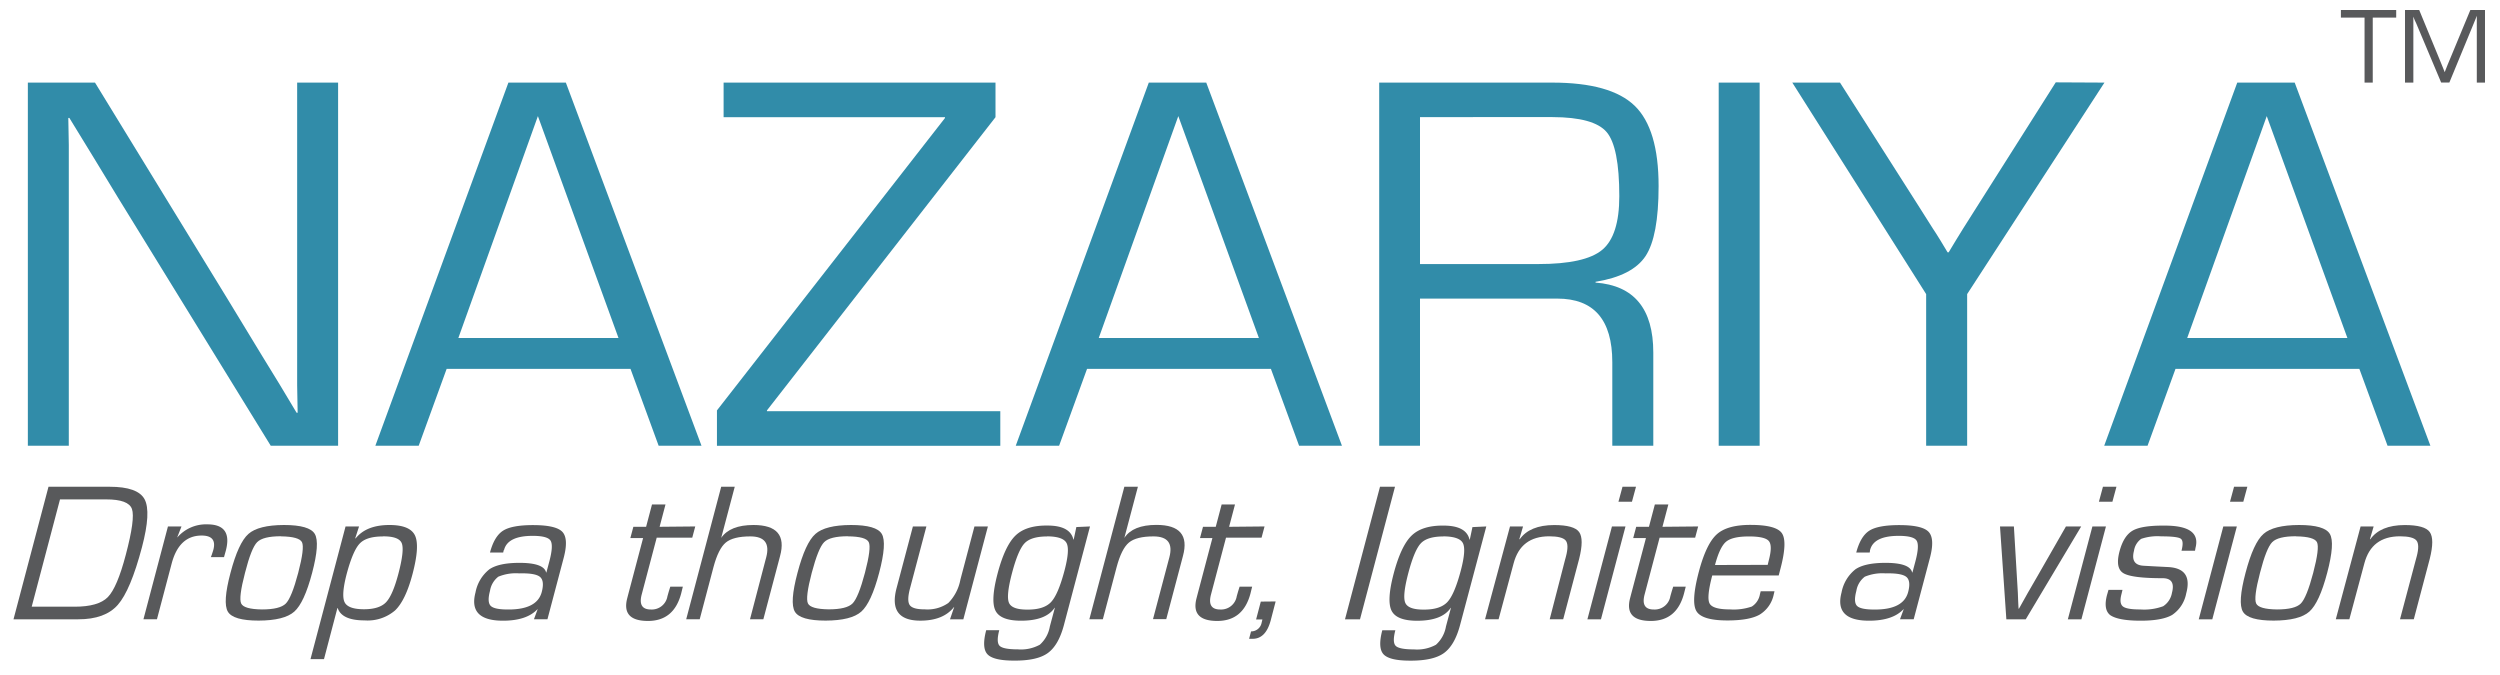 <svg id="Layer_1" data-name="Layer 1" xmlns="http://www.w3.org/2000/svg" viewBox="0 0 500 135"><defs><style>.cls-1{fill:#318ca9;}.cls-2{fill:#58595b;}</style></defs><title>logo</title><g id="_Group_" data-name="&lt;Group&gt;"><path id="_Compound_Path_" data-name="&lt;Compound Path&gt;" class="cls-1" d="M67.62,16.52V89.15H54.15L23.72,39.72l-4.95-8.14-2.45-4-2.45-4h-.21l.05,2.71L13.76,29V89.15H5.57V16.52H19L45.53,59.83l6.92,11.39,3.46,5.64,3.41,5.69h.21l-.05-2.71-.05-2.77V16.52Z"/><path id="_Compound_Path_2" data-name="&lt;Compound Path&gt;" class="cls-1" d="M126.1,73.77H89.33L83.74,89.15H75.07l26.61-72.63h11.49L140.3,89.15h-8.57ZM123.7,67.6,107.58,23.22,91.67,67.6Z"/><path id="_Compound_Path_3" data-name="&lt;Compound Path&gt;" class="cls-1" d="M199.1,16.52v6.92L153.39,82.08v.16h46.67v6.92H143.39V82.08L189,23.6v-.16H144.72V16.52Z"/><path id="_Compound_Path_4" data-name="&lt;Compound Path&gt;" class="cls-1" d="M254.18,73.77H217.41l-5.59,15.38h-8.67l26.61-72.63h11.49l27.14,72.63h-8.57Zm-2.4-6.17L235.66,23.22,219.75,67.6Z"/><path id="_Compound_Path_5" data-name="&lt;Compound Path&gt;" class="cls-1" d="M275.84,89.15V16.52h34.59q11.71,0,16.5,4.63t4.79,16.07q0,10.06-2.61,14t-10,5.14v.16q11.55.85,11.55,14V89.15h-8.2V72.44q0-12.72-11-12.72H284V89.15ZM284,52.81h23.68q9.36,0,12.77-2.85t3.41-10.72q0-9.84-2.53-12.82t-10.83-3H284Z"/><path id="_Compound_Path_6" data-name="&lt;Compound Path&gt;" class="cls-1" d="M351.93,16.52V89.15h-8.19V16.52Z"/><path id="_Compound_Path_7" data-name="&lt;Compound Path&gt;" class="cls-1" d="M420.89,16.52l-27.46,42.3V89.15h-8.2V58.82l-26.77-42.3H368L383.59,41l3,4.74q.58.85,1.49,2.34l1.44,2.39h.21l1.44-2.39,1.44-2.34,3-4.74,15.54-24.53Z"/><path id="_Compound_Path_8" data-name="&lt;Compound Path&gt;" class="cls-1" d="M471.87,73.77H435.1l-5.59,15.38h-8.67l26.61-72.63h11.49l27.14,72.63h-8.57Zm-2.39-6.17L453.35,23.22,437.44,67.6Z"/></g><g id="_Group_2" data-name="&lt;Group&gt;"><path id="_Compound_Path_9" data-name="&lt;Compound Path&gt;" class="cls-2" d="M2.7,123.86l7-26.51H21.92q5.66,0,7,2.51t-.53,9.59q-2.28,8.62-4.83,11.52t-7.91,2.89Zm3.64-2.52h8.6q4.73,0,6.61-1.9t3.61-8.49q1.91-7.22,1.23-9.15t-5.18-1.92H12Z"/><path id="_Compound_Path_10" data-name="&lt;Compound Path&gt;" class="cls-2" d="M33.59,105.29H36.3l-.84,2.14,0,.06a7.58,7.58,0,0,1,6-2.62q5.1,0,3.7,5.28l-.36,1.28H42.17l.18-.47q.25-.74.32-1,.75-2.85-2.34-2.85-4.52,0-6,5.61l-2.94,11.13H28.69Z"/><path id="_Compound_Path_11" data-name="&lt;Compound Path&gt;" class="cls-2" d="M56.79,105q5.12,0,6.17,1.79t-.53,7.77q-1.58,6-3.58,7.77t-7.12,1.79q-5.1,0-6.16-1.79t.53-7.77q1.58-6,3.58-7.77T56.79,105Zm-.6,2.25q-3.59,0-4.76,1.18T49,114.58q-1.31,5-.76,6.13t4.14,1.18q3.61,0,4.78-1.18t2.48-6.13q1.31-5,.76-6.13T56.2,107.27Z"/><path id="_Compound_Path_12" data-name="&lt;Compound Path&gt;" class="cls-2" d="M69.11,105.29h2.7l-.76,2.35.06.06Q73.24,105,77.89,105q4.12,0,5.11,2.1t-.5,7.73q-1.38,5.23-3.48,7.25a8.44,8.44,0,0,1-6.1,2q-4.56,0-5.38-2.47h-.06L64.8,131.82H62.1Zm7.44,2q-3.25,0-4.6,1.41t-2.59,6q-1.13,4.29-.45,5.72t3.89,1.43q3.05,0,4.39-1.38t2.48-5.69q1.25-4.74.68-6.14T76.55,107.27Z"/><path id="_Compound_Path_13" data-name="&lt;Compound Path&gt;" class="cls-2" d="M100.64,110.5H98q.86-3.24,2.61-4.36t6-1.12q4.62,0,5.88,1.37t.24,5.21l-3.24,12.25h-2.7l.74-2-.05,0q-2.15,2.29-6.88,2.29-7,0-5.5-5.65a7.7,7.7,0,0,1,2.79-4.64q1.9-1.28,6-1.28,4.87,0,5.33,1.92l.06,0,.6-2.25q.84-3.19.22-4.13t-3.56-.94q-5,0-5.73,2.82C100.74,110,100.7,110.22,100.64,110.5Zm3.24,4.18a9.17,9.17,0,0,0-4.22.66A4.45,4.45,0,0,0,98,118.17q-.6,2.25.14,3t3.57.73q5.72,0,6.64-3.5.58-2.2-.33-3T103.88,114.67Z"/><path id="_Compound_Path_14" data-name="&lt;Compound Path&gt;" class="cls-2" d="M139.05,105.29l-.6,2.25h-7.11l-3,11.36q-.79,3,1.84,3a3.17,3.17,0,0,0,3.31-2.66l.26-.91.31-1h2.51l-.34,1.38q-1.45,5.48-6.63,5.48-5.35,0-4.15-4.56l.17-.66,3-11.36h-2.55l.6-2.25h2.55l1.18-4.47h2.7l-1.18,4.47Z"/><path id="_Compound_Path_15" data-name="&lt;Compound Path&gt;" class="cls-2" d="M146.95,97.35l-2.71,10.23,0,0Q146,105,150.7,105q7,0,5.31,6.22l-.2.76-3.14,11.87H150L153.1,112l.14-.52q1.11-4.19-3.16-4.2-3.44,0-4.92,1.23t-2.46,4.9l-2.76,10.45h-2.7l7-26.51Z"/><path id="_Compound_Path_16" data-name="&lt;Compound Path&gt;" class="cls-2" d="M170.19,105q5.12,0,6.17,1.79t-.53,7.77q-1.58,6-3.58,7.77t-7.12,1.79q-5.1,0-6.16-1.79t.53-7.77q1.58-6,3.58-7.77T170.19,105Zm-.6,2.25q-3.59,0-4.76,1.18t-2.48,6.13q-1.31,5-.76,6.13t4.14,1.18q3.61,0,4.78-1.18t2.48-6.13q1.31-5,.76-6.13T169.6,107.27Z"/><path id="_Compound_Path_17" data-name="&lt;Compound Path&gt;" class="cls-2" d="M197.58,105.29l-4.91,18.57H190l.83-2.43,0-.06q-2.14,2.76-6.76,2.76-6.47,0-4.76-6.49l3.27-12.35h2.7l-3.27,12.35q-.67,2.52-.06,3.38t3,.85a7.26,7.26,0,0,0,4.71-1.27,9,9,0,0,0,2.42-4.67l2.81-10.64Z"/><path id="_Compound_Path_18" data-name="&lt;Compound Path&gt;" class="cls-2" d="M218,105.29l-5.23,19.77q-1.07,4-3.21,5.55t-6.78,1.51q-4.13,0-5.3-1.28t-.24-4.8h2.61q-.63,2.39.06,3.11t3.66.72a7.83,7.83,0,0,0,4.4-.93,6.34,6.34,0,0,0,2-3.65l1-3.73-.05,0q-1.73,2.58-6.71,2.58-4.1,0-5.11-2t.41-7.41q1.47-5.57,3.59-7.62t6.39-2q4.54,0,5.19,2.8l.06,0,.53-2.5Zm-8.58,2q-3.19,0-4.49,1.35t-2.51,5.91q-1.22,4.6-.63,6t3.77,1.37q3.23,0,4.65-1.51t2.68-6.26q1.11-4.19.43-5.52T209.46,107.27Z"/><path id="_Compound_Path_19" data-name="&lt;Compound Path&gt;" class="cls-2" d="M227.58,97.35l-2.71,10.23,0,0q1.71-2.6,6.41-2.6,7,0,5.31,6.22l-.2.76-3.14,11.87H230.6L233.73,112l.14-.52q1.11-4.19-3.16-4.2-3.44,0-4.92,1.23t-2.46,4.9l-2.76,10.45h-2.7l7-26.51Z"/><path id="_Compound_Path_20" data-name="&lt;Compound Path&gt;" class="cls-2" d="M252.91,105.29l-.6,2.25h-7.11l-3,11.36q-.79,3,1.84,3a3.17,3.17,0,0,0,3.31-2.66l.26-.91.31-1h2.51l-.34,1.38q-1.45,5.48-6.63,5.48-5.35,0-4.15-4.56l.17-.66,3-11.36H240l.6-2.25h2.55l1.18-4.47H247l-1.18,4.47Z"/><path id="_Compound_Path_21" data-name="&lt;Compound Path&gt;" class="cls-2" d="M255.13,120.29l-1,3.84q-1,3.63-3.59,3.63l-.72,0,.39-1.48a2.12,2.12,0,0,0,2.11-1.71l.16-.68h-1.26l.94-3.57Z"/><path id="_Compound_Path_22" data-name="&lt;Compound Path&gt;" class="cls-2" d="M279,97.35l-7,26.51h-3l7-26.51Z"/><path id="_Compound_Path_23" data-name="&lt;Compound Path&gt;" class="cls-2" d="M297.26,105.29,292,125.06q-1.07,4-3.21,5.55T282,132.13q-4.13,0-5.3-1.28t-.24-4.8h2.61q-.63,2.39.06,3.11t3.66.72a7.83,7.83,0,0,0,4.4-.93,6.34,6.34,0,0,0,2-3.65l1-3.73-.05,0q-1.73,2.58-6.71,2.58-4.1,0-5.11-2t.41-7.41q1.47-5.57,3.59-7.62t6.39-2q4.54,0,5.19,2.8l.06,0,.53-2.5Zm-8.58,2q-3.19,0-4.49,1.35t-2.51,5.91q-1.22,4.6-.63,6t3.77,1.37q3.23,0,4.65-1.51t2.68-6.26q1.11-4.19.43-5.52T288.68,107.27Z"/><path id="_Compound_Path_24" data-name="&lt;Compound Path&gt;" class="cls-2" d="M302,105.29h2.61l-.74,2.52.06.06q2-2.85,6.9-2.86,4,0,5,1.4t0,5.36l-3.19,12.08h-2.7L313,112l.19-.7q.63-2.39-.06-3.21t-3.28-.83q-5.7,0-7.13,5.42l-3,11.17h-2.71Z"/><path id="_Compound_Path_25" data-name="&lt;Compound Path&gt;" class="cls-2" d="M325.1,105.29l-4.91,18.57h-2.71l4.91-18.57Zm2.1-7.94-.81,3h-2.7l.81-3Z"/><path id="_Compound_Path_26" data-name="&lt;Compound Path&gt;" class="cls-2" d="M339.63,105.29l-.6,2.25h-7.11l-3,11.36q-.79,3,1.84,3a3.17,3.17,0,0,0,3.31-2.66l.26-.91.31-1h2.51l-.35,1.38q-1.45,5.48-6.63,5.48-5.35,0-4.15-4.56l.17-.66,3-11.36h-2.55l.6-2.25h2.55l1.18-4.47h2.7l-1.18,4.47Z"/><path id="_Compound_Path_27" data-name="&lt;Compound Path&gt;" class="cls-2" d="M352.14,118.25h2.76l-.16.68a6.16,6.16,0,0,1-2.82,4q-2.05,1.16-6.44,1.16-5.1,0-6.2-1.87t.49-7.88q1.47-5.55,3.57-7.46t6.78-1.9q5.1,0,6.25,1.65t-.25,7l-.38,1.46H342.45q-1.16,4.39-.54,5.59t4.06,1.2a11.12,11.12,0,0,0,4.39-.57,3.62,3.62,0,0,0,1.63-2.48Zm1.4-5.28.21-.87q.8-3,0-3.91t-4-.9q-3.28,0-4.54,1.06T343,113Z"/><path id="_Compound_Path_28" data-name="&lt;Compound Path&gt;" class="cls-2" d="M373.94,110.5h-2.69q.86-3.24,2.61-4.36t6-1.12q4.62,0,5.88,1.37t.24,5.21l-3.24,12.25H380l.74-2-.05,0q-2.15,2.29-6.88,2.29-7,0-5.5-5.65a7.71,7.71,0,0,1,2.79-4.64q1.9-1.28,6-1.28,4.87,0,5.33,1.92l.06,0,.6-2.25q.84-3.19.22-4.13t-3.56-.94q-5,0-5.73,2.82C374,110,374,110.22,373.94,110.5Zm3.24,4.18a9.17,9.17,0,0,0-4.22.66,4.45,4.45,0,0,0-1.69,2.84q-.6,2.25.14,3t3.58.73q5.72,0,6.64-3.5.58-2.2-.33-3T377.18,114.67Z"/><path id="_Compound_Path_29" data-name="&lt;Compound Path&gt;" class="cls-2" d="M416.24,105.29l-11.09,18.57h-3.88L400,105.29h2.78l.6,10.1.19,3.17.06,1.59.08,1.59h.08l.88-1.57.89-1.59,1.82-3.15,5.81-10.14Z"/><path id="_Compound_Path_30" data-name="&lt;Compound Path&gt;" class="cls-2" d="M421.19,105.29l-4.91,18.57h-2.71l4.91-18.57Zm2.1-7.94-.81,3h-2.7l.81-3Z"/><path id="_Compound_Path_31" data-name="&lt;Compound Path&gt;" class="cls-2" d="M439,110.15h-2.7q.51-1.94-.15-2.41t-3.91-.47a10.06,10.06,0,0,0-4,.5,3.56,3.56,0,0,0-1.44,2.38q-.75,2.86,1.93,3l2.15.12,2.73.14q5,.25,3.63,5.28a6.67,6.67,0,0,1-2.8,4.29q-2,1.17-6.39,1.16t-6-1.11q-1.42-1.11-.64-4.06l.29-1h2.8l-.21.87q-.48,1.82.28,2.44t3.49.61a11,11,0,0,0,4.57-.64,4,4,0,0,0,1.76-2.68q.78-2.93-1.87-2.93-6.16,0-7.83-1t-.79-4.35q.83-3.13,2.64-4.17t6.39-1q7.34,0,6.17,4.45Z"/><path id="_Compound_Path_32" data-name="&lt;Compound Path&gt;" class="cls-2" d="M447.37,105.29l-4.91,18.57h-2.71l4.91-18.57Zm2.1-7.94-.81,3H446l.81-3Z"/><path id="_Compound_Path_33" data-name="&lt;Compound Path&gt;" class="cls-2" d="M459.8,105q5.12,0,6.17,1.79t-.53,7.77q-1.58,6-3.58,7.77t-7.12,1.79q-5.1,0-6.16-1.79t.53-7.77q1.58-6,3.58-7.77T459.8,105Zm-.6,2.25q-3.59,0-4.76,1.18T452,114.58q-1.31,5-.76,6.13t4.14,1.18q3.61,0,4.78-1.18t2.48-6.13q1.31-5,.76-6.13T459.21,107.27Z"/><path id="_Compound_Path_34" data-name="&lt;Compound Path&gt;" class="cls-2" d="M472.12,105.29h2.61l-.74,2.52.06.06q2-2.85,6.9-2.86,4,0,5,1.4t0,5.36l-3.19,12.08H480L483.15,112l.19-.7q.63-2.39-.06-3.21t-3.28-.83q-5.7,0-7.13,5.42l-3,11.17h-2.71Z"/></g><g id="_Group_3" data-name="&lt;Group&gt;"><path id="_Compound_Path_35" data-name="&lt;Compound Path&gt;" class="cls-2" d="M474.55,3.52v13h-1.64v-13h-4.73V2h11.06V3.52Z"/><path id="_Compound_Path_36" data-name="&lt;Compound Path&gt;" class="cls-2" d="M497,2V16.52h-1.64V3.16h0l-.13.34-.13.33-.28.68-4.95,12h-1.64l-5-11.87L482.93,4l-.13-.34q-.05-.12-.13-.33h0V16.52H481V2h2.84l3.87,9.39.62,1.52.31.76.3.76h0l.3-.76q.22-.54.3-.76l.63-1.51L494.07,2Z"/></g></svg>